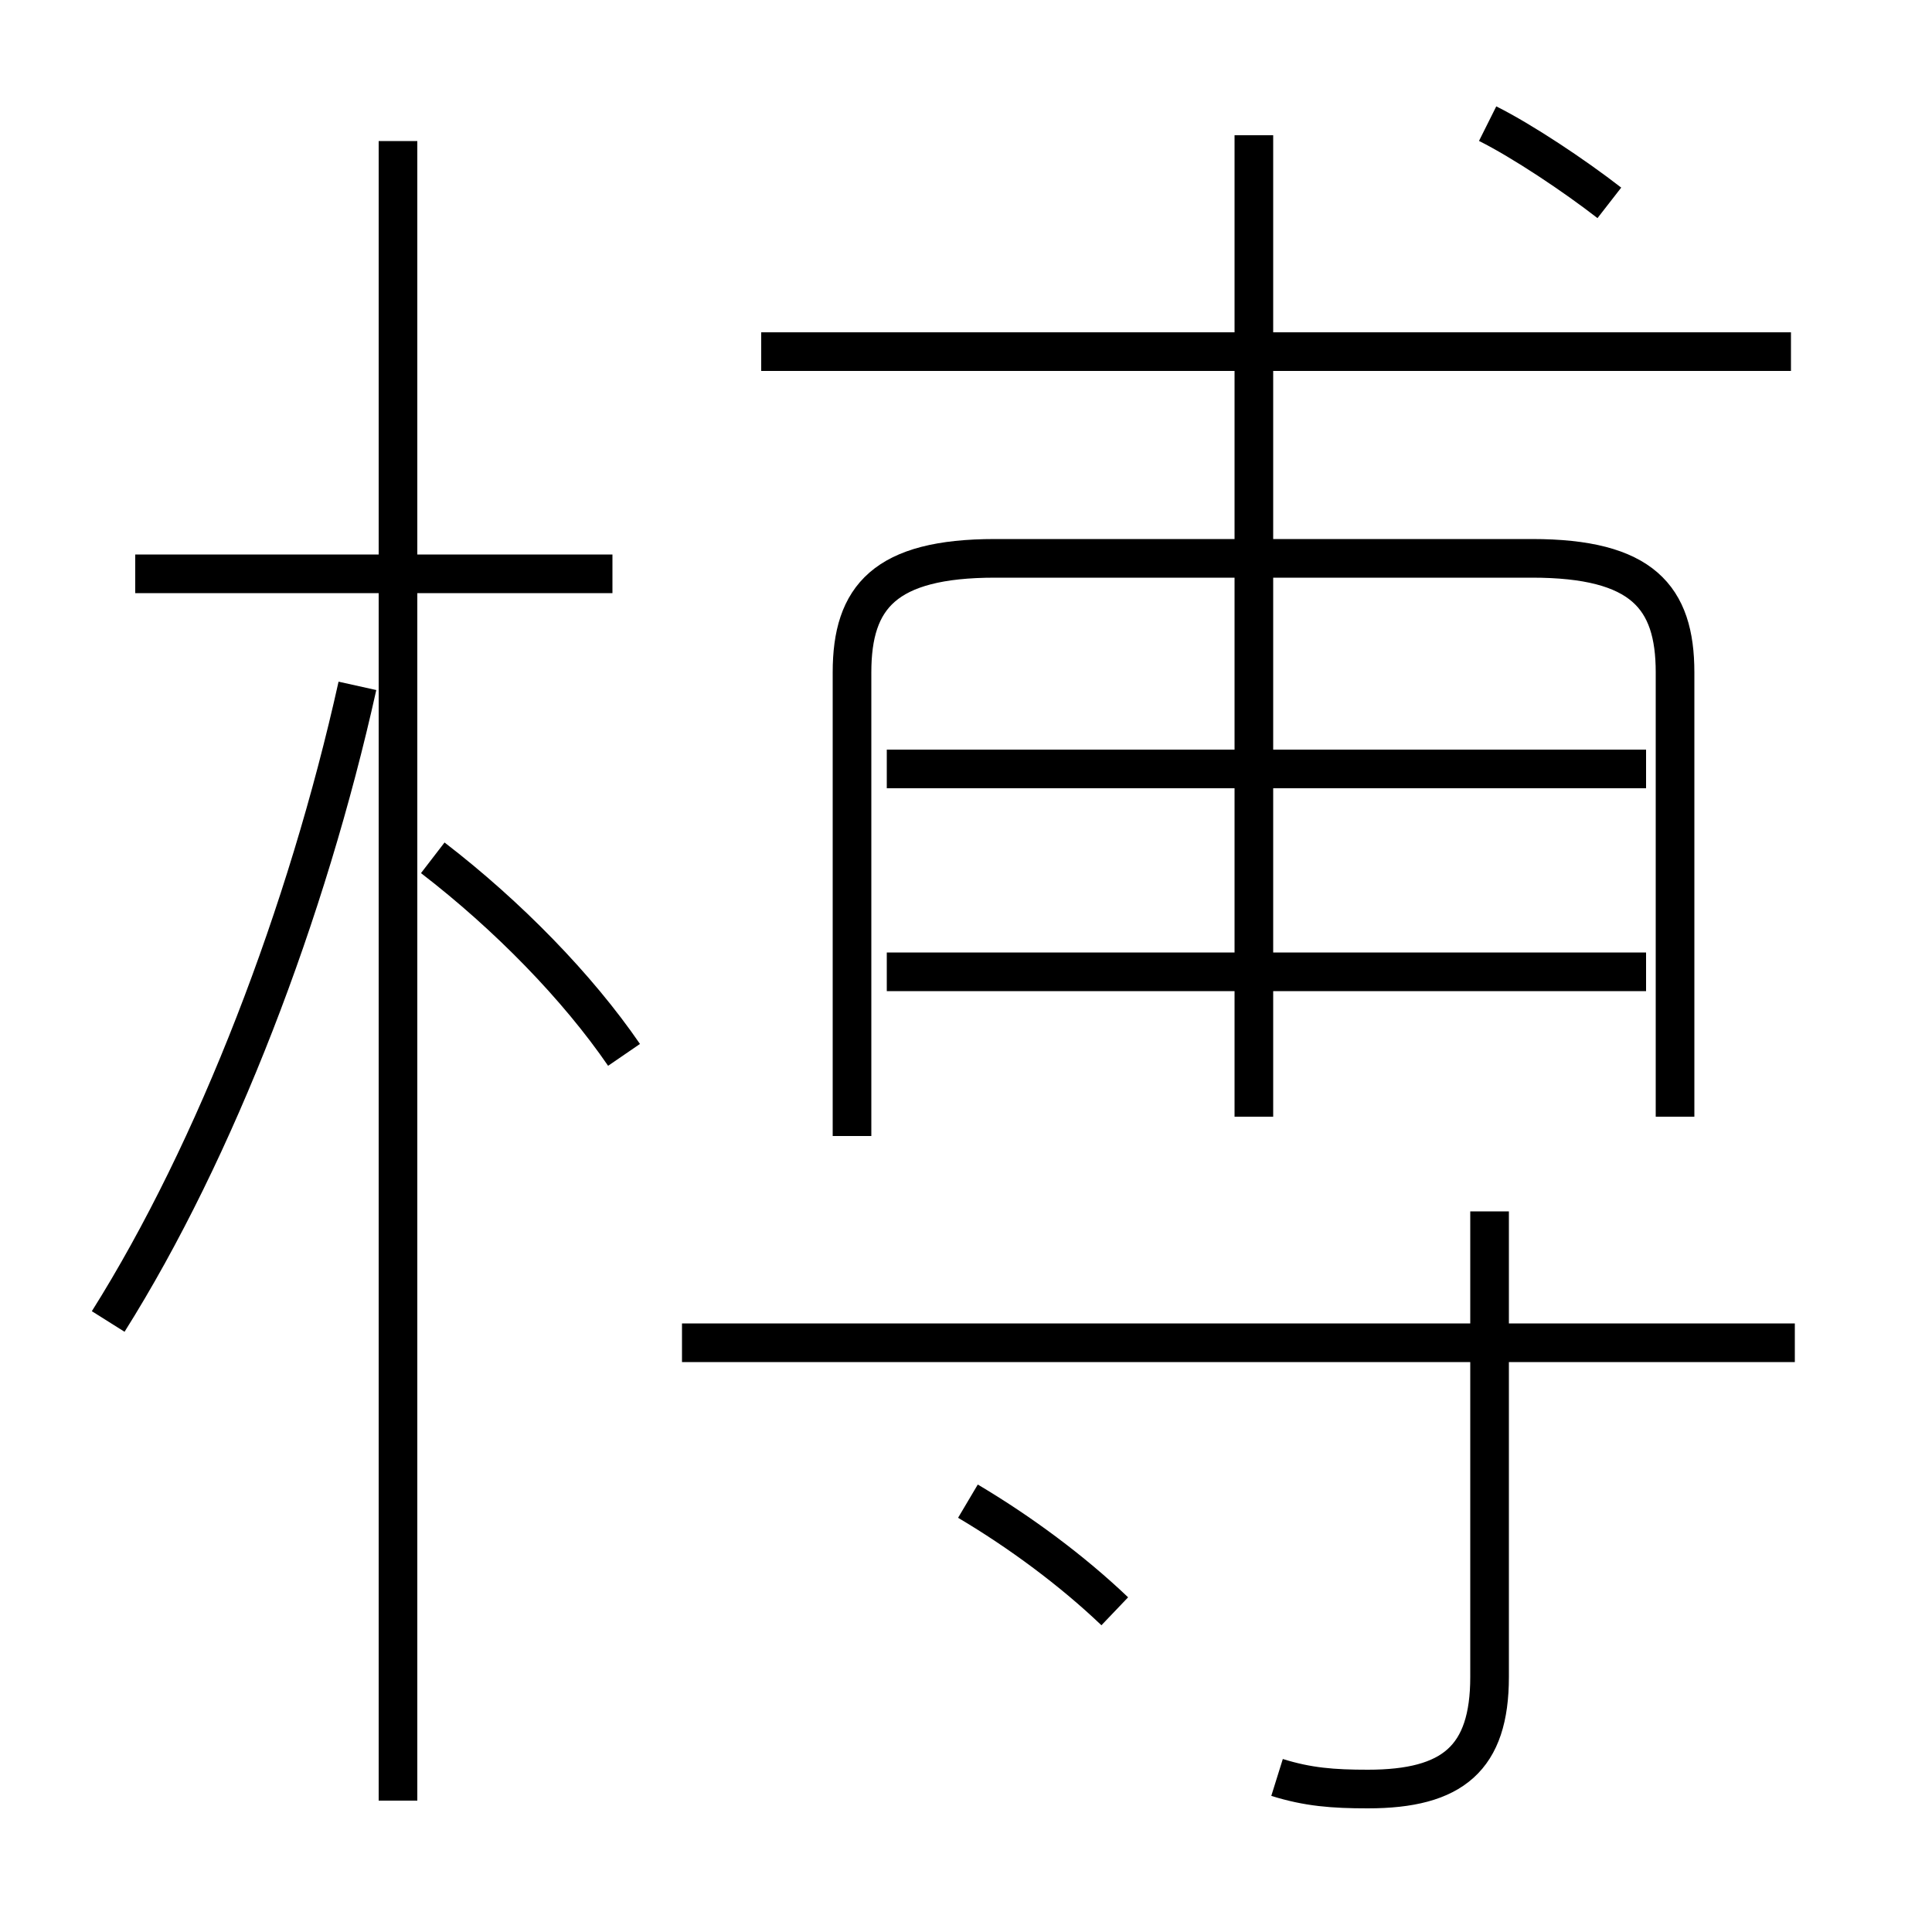 <?xml version='1.0' encoding='utf8'?>
<svg viewBox="0.0 -6.0 50.0 50.0" version="1.1" xmlns="http://www.w3.org/2000/svg">
<rect x="0.0" y="-6.0" width="50.0" height="50.0" fill="#808080" stroke="none"/>
<rect x="-1000" y="-1000" width="2000" height="2000" stroke="white" fill="white"/>
<g style="fill:white;stroke:#000000;  stroke-width:1">
<path d="M 43.35 -15.1 L 43.35 -26.6 C 43.35 -28.55 42.5 -29.55 39.65 -29.55 L 25.75 -29.55 C 22.9 -29.55 22.05 -28.55 22.05 -26.6 L 22.05 -14.6 M 2.8 -9.8 C 5.6 -14.25 7.95 -20.4 9.25 -26.25 M 28.85 -2.3 C 27.75 -3.35 26.4 -4.35 25.05 -5.15 M 16.15 -16.7 C 14.95 -18.45 13.15 -20.3 11.2 -21.8 M 15.85 -29.15 L 3.5 -29.15 M 33.05 2.0 C 33.85 2.25 34.5 2.3 35.4 2.3 C 37.6 2.3 38.55 1.5 38.55 -0.6 L 38.55 -12.65 M 46.45 -9.25 L 17.65 -9.25 M 42.6 -18.85 L 22.95 -18.85 M 42.6 -24.1 L 22.95 -24.1 M 32.45 -15.1 L 32.45 -40.5 M 46.35 -34.9 L 19.7 -34.9 M 41.65 -38.75 C 40.75 -39.45 39.4 -40.35 38.5 -40.8 M 10.3 2.6 L 10.3 -40.35" transform="translate(0.0 38.0)" />
</g>
</svg>